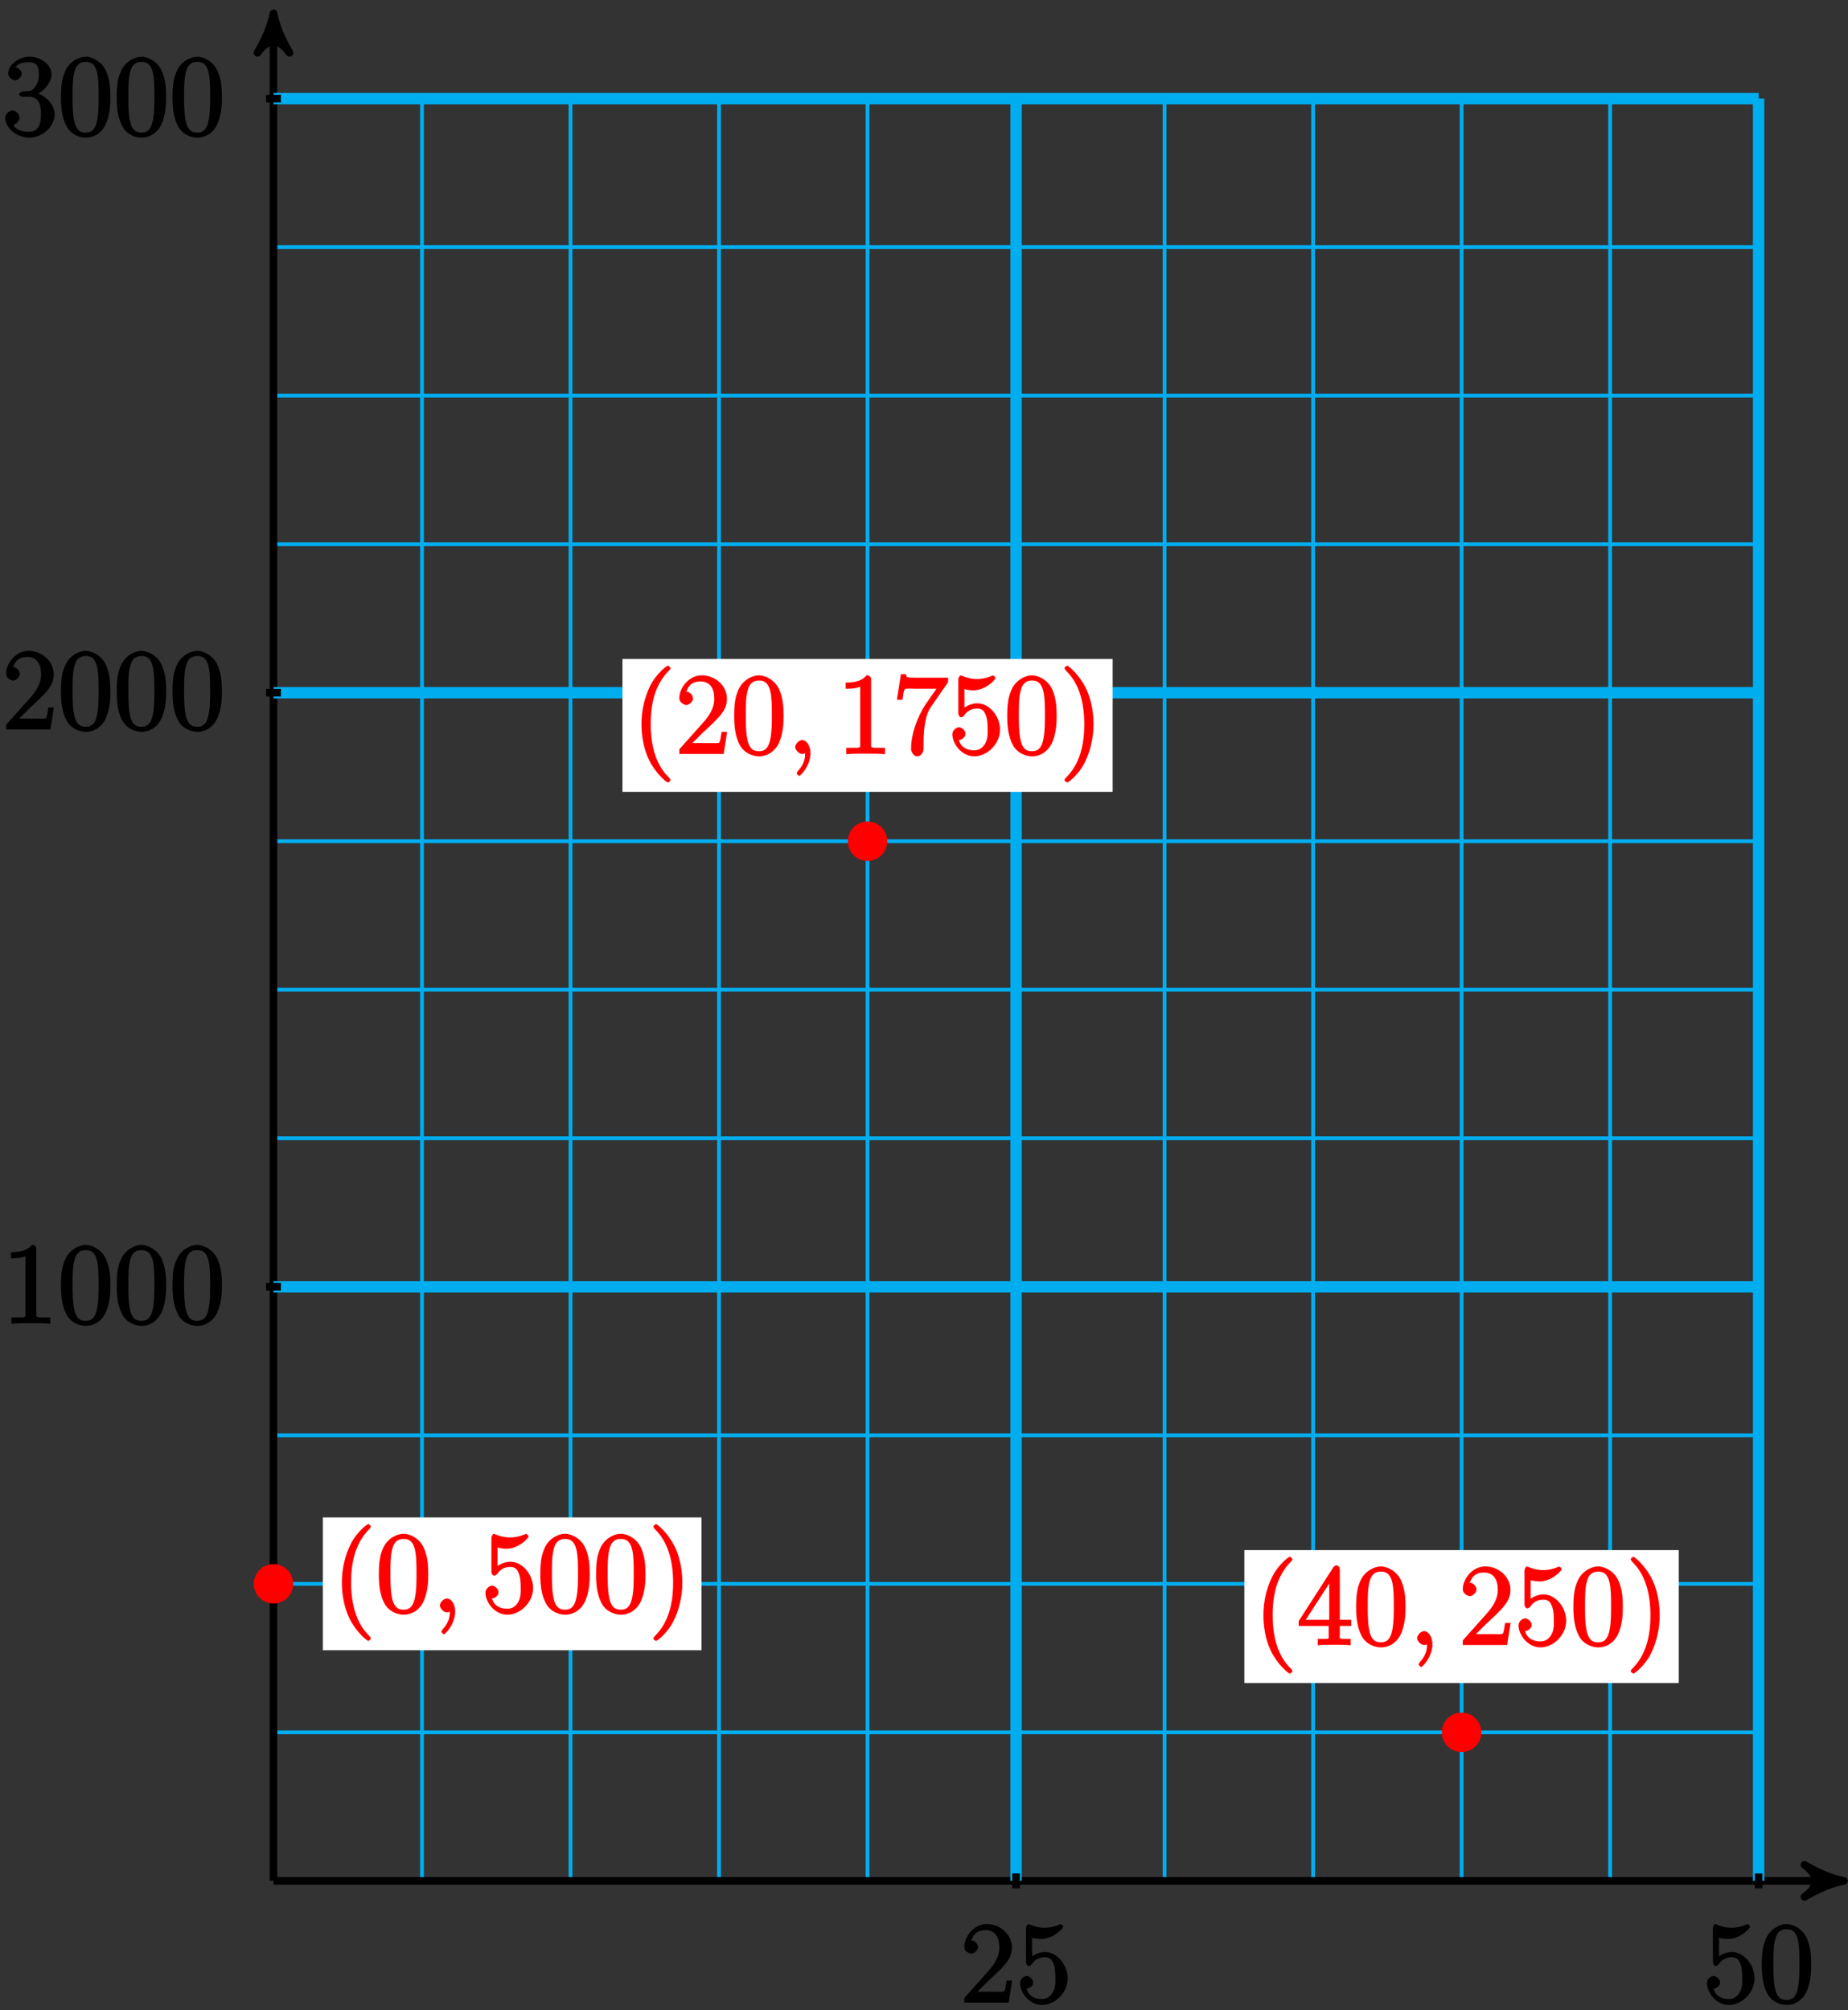 <?xml version="1.0" encoding="UTF-8"?>
<svg xmlns="http://www.w3.org/2000/svg" xmlns:xlink="http://www.w3.org/1999/xlink" width="194pt" height="211pt" viewBox="0 0 194 211" version="1.1">
<rect x="0" y="0" width="194" height="211" fill="#333333" stroke="none"/>
<defs>
<g>
<symbol overflow="visible" id="glyph0-0">
<path style="stroke:none;" d=""/>
</symbol>
<symbol overflow="visible" id="glyph0-1">
<path style="stroke:none;" d="M 5.266 -2.312 L 4.859 -2.312 C 4.797 -1.953 4.75 -1.406 4.625 -1.203 C 4.547 -1.094 3.984 -1.141 3.625 -1.141 L 1.406 -1.141 L 1.516 -0.891 C 1.844 -1.156 2.562 -1.922 2.875 -2.219 C 4.703 -3.891 5.422 -4.609 5.422 -5.797 C 5.422 -7.172 4.172 -8.25 2.781 -8.25 C 1.406 -8.25 0.422 -6.906 0.422 -5.875 C 0.422 -5.266 1.109 -5.125 1.141 -5.125 C 1.406 -5.125 1.859 -5.453 1.859 -5.828 C 1.859 -6.172 1.484 -6.547 1.141 -6.547 C 1.047 -6.547 1.016 -6.547 1.203 -6.609 C 1.359 -7.203 1.859 -7.609 2.625 -7.609 C 3.641 -7.609 4.094 -6.891 4.094 -5.797 C 4.094 -4.781 3.562 -4 2.875 -3.234 L 0.422 -0.484 L 0.422 0 L 5.078 0 L 5.438 -2.312 Z M 5.266 -2.312 "/>
</symbol>
<symbol overflow="visible" id="glyph0-2">
<path style="stroke:none;" d="M 1.531 -6.844 C 2.047 -6.688 2.469 -6.672 2.594 -6.672 C 3.938 -6.672 4.953 -7.812 4.953 -7.969 C 4.953 -8.016 4.781 -8.234 4.703 -8.234 C 4.688 -8.234 4.656 -8.234 4.547 -8.188 C 3.891 -7.906 3.312 -7.859 3 -7.859 C 2.219 -7.859 1.656 -8.109 1.422 -8.203 C 1.344 -8.234 1.312 -8.234 1.297 -8.234 C 1.203 -8.234 1.047 -8.016 1.047 -7.812 L 1.047 -4.266 C 1.047 -4.047 1.203 -3.844 1.344 -3.844 C 1.406 -3.844 1.531 -3.891 1.656 -4.031 C 1.984 -4.516 2.438 -4.766 3.031 -4.766 C 3.672 -4.766 3.812 -4.328 3.906 -4.125 C 4.109 -3.656 4.125 -3.078 4.125 -2.625 C 4.125 -2.156 4.172 -1.594 3.844 -1.047 C 3.578 -0.625 3.234 -0.375 2.703 -0.375 C 1.906 -0.375 1.297 -0.75 1.141 -1.391 C 0.984 -1.453 1.047 -1.453 1.109 -1.453 C 1.312 -1.453 1.797 -1.703 1.797 -2.109 C 1.797 -2.453 1.406 -2.797 1.109 -2.797 C 0.891 -2.797 0.422 -2.531 0.422 -2.062 C 0.422 -1.047 1.406 0.25 2.719 0.25 C 4.078 0.25 5.422 -1.031 5.422 -2.547 C 5.422 -3.969 4.297 -5.312 3.047 -5.312 C 2.359 -5.312 1.719 -4.953 1.406 -4.625 L 1.688 -4.516 L 1.688 -6.797 Z M 1.531 -6.844 "/>
</symbol>
<symbol overflow="visible" id="glyph0-3">
<path style="stroke:none;" d="M 5.516 -3.969 C 5.516 -4.953 5.453 -5.922 5.016 -6.844 C 4.531 -7.828 3.516 -8.25 2.922 -8.25 C 2.234 -8.25 1.219 -7.75 0.781 -6.75 C 0.438 -6 0.328 -5.266 0.328 -3.969 C 0.328 -2.812 0.453 -1.828 0.891 -0.984 C 1.344 -0.078 2.297 0.25 2.922 0.25 C 3.953 0.25 4.656 -0.406 4.984 -1.062 C 5.484 -2.109 5.516 -3.281 5.516 -3.969 Z M 2.922 -0.281 C 2.531 -0.281 1.906 -0.344 1.688 -1.656 C 1.547 -2.359 1.547 -3.281 1.547 -4.109 C 1.547 -5.094 1.547 -5.969 1.75 -6.688 C 1.953 -7.484 2.406 -7.703 2.922 -7.703 C 3.375 -7.703 3.891 -7.578 4.125 -6.547 C 4.281 -5.875 4.281 -4.922 4.281 -4.109 C 4.281 -3.312 4.281 -2.406 4.141 -1.672 C 3.922 -0.359 3.328 -0.281 2.922 -0.281 Z M 2.922 -0.281 "/>
</symbol>
<symbol overflow="visible" id="glyph0-4">
<path style="stroke:none;" d="M 3.594 -7.812 C 3.594 -8.078 3.438 -8.25 3.125 -8.25 C 2.797 -7.875 2.312 -7.484 0.922 -7.484 L 0.922 -6.844 C 1.359 -6.844 1.953 -6.844 2.453 -7.062 L 2.453 -1.062 C 2.453 -0.641 2.578 -0.641 1.531 -0.641 L 0.984 -0.641 L 0.984 0.031 C 1.484 -0.031 2.641 -0.031 3.031 -0.031 C 3.438 -0.031 4.578 -0.031 5.062 0.031 L 5.062 -0.641 L 4.531 -0.641 C 3.484 -0.641 3.594 -0.641 3.594 -1.062 Z M 3.594 -7.812 "/>
</symbol>
<symbol overflow="visible" id="glyph0-5">
<path style="stroke:none;" d="M 2.203 -4.594 C 2 -4.578 1.781 -4.406 1.781 -4.297 C 1.781 -4.188 2.016 -4.047 2.219 -4.047 L 2.766 -4.047 C 3.797 -4.047 4.078 -3.344 4.078 -2.203 C 4.078 -0.641 3.438 -0.375 2.844 -0.375 C 2.266 -0.375 1.453 -0.484 1.188 -1.094 C 1.328 -1.078 1.828 -1.438 1.828 -1.859 C 1.828 -2.219 1.422 -2.609 1.094 -2.609 C 0.797 -2.609 0.328 -2.281 0.328 -1.828 C 0.328 -0.766 1.547 0.25 2.875 0.25 C 4.297 0.25 5.516 -0.984 5.516 -2.188 C 5.516 -3.281 4.469 -4.297 3.328 -4.5 L 3.328 -4.203 C 4.359 -4.5 5.188 -5.516 5.188 -6.453 C 5.188 -7.406 4.047 -8.25 2.891 -8.25 C 1.703 -8.25 0.641 -7.359 0.641 -6.484 C 0.641 -6.016 1.188 -5.766 1.359 -5.766 C 1.609 -5.766 2.062 -6.094 2.062 -6.453 C 2.062 -6.844 1.609 -7.156 1.344 -7.156 C 1.281 -7.156 1.25 -7.156 1.531 -7.25 C 1.781 -7.703 2.797 -7.656 2.859 -7.656 C 3.25 -7.656 3.859 -7.625 3.859 -6.453 C 3.859 -6.234 3.875 -5.672 3.531 -5.156 C 3.172 -4.625 2.875 -4.641 2.562 -4.625 Z M 2.203 -4.594 "/>
</symbol>
<symbol overflow="visible" id="glyph0-6">
<path style="stroke:none;" d="M 4.047 2.766 C 4.047 2.719 4 2.594 3.797 2.391 C 2.594 1.188 1.969 -0.688 1.969 -3.125 C 1.969 -5.438 2.484 -7.328 3.875 -8.734 C 4 -8.844 4.047 -8.984 4.047 -9.016 C 4.047 -9.078 3.828 -9.266 3.781 -9.266 C 3.625 -9.266 2.516 -8.359 1.938 -7.188 C 1.328 -5.969 1 -4.594 1 -3.125 C 1 -2.062 1.172 -0.641 1.797 0.641 C 2.5 2.078 3.641 3 3.781 3 C 3.828 3 4.047 2.828 4.047 2.766 Z M 4.047 2.766 "/>
</symbol>
<symbol overflow="visible" id="glyph0-7">
<path style="stroke:none;" d="M 3.531 -3.125 C 3.531 -4.031 3.406 -5.516 2.734 -6.891 C 2.031 -8.328 0.891 -9.266 0.766 -9.266 C 0.719 -9.266 0.484 -9.078 0.484 -9.016 C 0.484 -8.984 0.531 -8.844 0.734 -8.641 C 1.938 -7.438 2.562 -5.562 2.562 -3.125 C 2.562 -0.812 2.047 1.078 0.656 2.484 C 0.531 2.594 0.484 2.719 0.484 2.766 C 0.484 2.828 0.719 3 0.766 3 C 0.922 3 2.016 2.109 2.594 0.938 C 3.203 -0.281 3.531 -1.688 3.531 -3.125 Z M 3.531 -3.125 "/>
</symbol>
<symbol overflow="visible" id="glyph0-8">
<path style="stroke:none;" d="M 5.828 -7.562 L 5.828 -8 L 2.797 -8 C 1.344 -8 1.484 -8 1.406 -8.375 L 0.875 -8.375 L 0.453 -5.688 L 1.047 -5.688 C 1.094 -6.047 1.156 -6.688 1.312 -6.812 C 1.406 -6.891 2.203 -6.844 2.359 -6.844 L 4.609 -6.844 L 3.516 -5.281 C 3.188 -4.812 1.938 -2.75 1.938 -0.5 C 1.938 -0.375 2.109 0.25 2.594 0.25 C 3.094 0.25 3.25 -0.359 3.25 -0.516 L 3.25 -1.109 C 3.25 -2.891 3.484 -4.172 4.047 -4.969 L 5.828 -7.531 Z M 5.828 -7.562 "/>
</symbol>
<symbol overflow="visible" id="glyph0-9">
<path style="stroke:none;" d="M 4.469 -7.922 C 4.469 -8.156 4.312 -8.359 4.141 -8.359 C 4.047 -8.359 3.891 -8.312 3.797 -8.172 L 0.156 -2.516 L 0.156 -2 L 3.297 -2 L 3.297 -1.047 C 3.297 -0.609 3.438 -0.641 2.562 -0.641 L 2.156 -0.641 L 2.156 0.031 C 2.609 -0.031 3.547 -0.031 3.891 -0.031 C 4.219 -0.031 5.172 -0.031 5.609 0.031 L 5.609 -0.641 L 5.219 -0.641 C 4.344 -0.641 4.469 -0.609 4.469 -1.047 L 4.469 -2 L 5.672 -2 L 5.672 -2.641 L 4.469 -2.641 Z M 3.359 -7 L 3.359 -2.641 L 0.891 -2.641 L 3.641 -6.891 Z M 3.359 -7 "/>
</symbol>
<symbol overflow="visible" id="glyph1-0">
<path style="stroke:none;" d=""/>
</symbol>
<symbol overflow="visible" id="glyph1-1">
<path style="stroke:none;" d="M 2.484 -0.094 C 2.484 -0.781 2.109 -1.453 1.609 -1.453 C 1.234 -1.453 0.875 -0.984 0.875 -0.734 C 0.875 -0.469 1.219 0 1.625 0 C 1.781 0 2.016 -0.078 2.125 -0.188 C 2.156 -0.219 2.062 -0.172 2.062 -0.172 C 2.094 -0.172 1.922 -0.156 1.922 -0.094 C 1.922 0.297 1.906 0.969 1.203 1.75 C 1.078 1.891 1.031 2.016 1.031 2.047 C 1.031 2.109 1.25 2.312 1.312 2.312 C 1.406 2.312 2.484 1.281 2.484 -0.094 Z M 2.484 -0.094 "/>
</symbol>
</g>
</defs>
<g id="surface1">
<path style="fill:none;stroke-width:0.399;stroke-linecap:butt;stroke-linejoin:miter;stroke:rgb(0%,67.839%,93.729%);stroke-opacity:1;stroke-miterlimit:10;" d="M 0.001 -0.001 L 155.907 -0.001 M 0.001 15.592 L 155.907 15.592 M 0.001 31.182 L 155.907 31.182 M 0.001 46.772 L 155.907 46.772 M 0.001 62.362 L 155.907 62.362 M 0.001 77.956 L 155.907 77.956 M 0.001 93.545 L 155.907 93.545 M 0.001 109.135 L 155.907 109.135 M 0.001 124.725 L 155.907 124.725 M 0.001 140.319 L 155.907 140.319 M 0.001 155.909 L 155.907 155.909 M 0.001 171.499 L 155.907 171.499 M 0.001 187.085 L 155.907 187.085 M 0.001 -0.001 L 0.001 187.088 M 15.591 -0.001 L 15.591 187.088 M 31.181 -0.001 L 31.181 187.088 M 46.774 -0.001 L 46.774 187.088 M 62.364 -0.001 L 62.364 187.088 M 77.954 -0.001 L 77.954 187.088 M 93.544 -0.001 L 93.544 187.088 M 109.138 -0.001 L 109.138 187.088 M 124.728 -0.001 L 124.728 187.088 M 140.317 -0.001 L 140.317 187.088 M 155.903 -0.001 L 155.903 187.088 " transform="matrix(1,0,0,-1,28.71,197.44)"/>
<path style="fill:none;stroke-width:0.797;stroke-linecap:butt;stroke-linejoin:miter;stroke:rgb(0%,0%,0%);stroke-opacity:1;stroke-miterlimit:10;" d="M 0.001 -0.001 L 163.829 -0.001 " transform="matrix(1,0,0,-1,28.71,197.44)"/>
<path style="fill-rule:nonzero;fill:rgb(0%,0%,0%);fill-opacity:1;stroke-width:0.797;stroke-linecap:butt;stroke-linejoin:round;stroke:rgb(0%,0%,0%);stroke-opacity:1;stroke-miterlimit:10;" d="M 1.036 -0.001 C -0.261 0.26 -1.554 0.776 -3.109 1.682 C -1.554 0.518 -1.554 -0.517 -3.109 -1.685 C -1.554 -0.779 -0.261 -0.259 1.036 -0.001 Z M 1.036 -0.001 " transform="matrix(1,0,0,-1,192.538,197.44)"/>
<path style="fill:none;stroke-width:0.797;stroke-linecap:butt;stroke-linejoin:miter;stroke:rgb(0%,0%,0%);stroke-opacity:1;stroke-miterlimit:10;" d="M 0.001 -0.001 L 0.001 195.01 " transform="matrix(1,0,0,-1,28.71,197.44)"/>
<path style="fill-rule:nonzero;fill:rgb(0%,0%,0%);fill-opacity:1;stroke-width:0.797;stroke-linecap:butt;stroke-linejoin:round;stroke:rgb(0%,0%,0%);stroke-opacity:1;stroke-miterlimit:10;" d="M 1.036 -0.001 C -0.257 0.261 -1.554 0.776 -3.109 1.683 C -1.554 0.519 -1.554 -0.517 -3.109 -1.685 C -1.554 -0.778 -0.257 -0.259 1.036 -0.001 Z M 1.036 -0.001 " transform="matrix(0,-1,-1,0,28.71,2.43)"/>
<path style="fill:none;stroke-width:1.196;stroke-linecap:butt;stroke-linejoin:miter;stroke:rgb(0%,67.839%,93.729%);stroke-opacity:1;stroke-miterlimit:10;" d="M 77.954 -0.001 L 77.954 187.088 " transform="matrix(1,0,0,-1,28.71,197.44)"/>
<path style="fill:none;stroke-width:0.797;stroke-linecap:butt;stroke-linejoin:miter;stroke:rgb(0%,0%,0%);stroke-opacity:1;stroke-miterlimit:10;" d="M 77.954 0.78 L 77.954 -0.779 " transform="matrix(1,0,0,-1,28.71,197.44)"/>
<g style="fill:rgb(0%,0%,0%);fill-opacity:1;">
  <use xlink:href="#glyph0-1" x="100.81" y="210.22"/>
  <use xlink:href="#glyph0-2" x="106.663" y="210.22"/>
</g>
<path style="fill:none;stroke-width:1.196;stroke-linecap:butt;stroke-linejoin:miter;stroke:rgb(0%,67.839%,93.729%);stroke-opacity:1;stroke-miterlimit:10;" d="M 155.907 -0.001 L 155.907 187.088 " transform="matrix(1,0,0,-1,28.71,197.44)"/>
<path style="fill:none;stroke-width:0.797;stroke-linecap:butt;stroke-linejoin:miter;stroke:rgb(0%,0%,0%);stroke-opacity:1;stroke-miterlimit:10;" d="M 155.907 0.78 L 155.907 -0.779 " transform="matrix(1,0,0,-1,28.71,197.44)"/>
<g style="fill:rgb(0%,0%,0%);fill-opacity:1;">
  <use xlink:href="#glyph0-2" x="178.77" y="210.22"/>
  <use xlink:href="#glyph0-3" x="184.623" y="210.22"/>
</g>
<path style="fill:none;stroke-width:1.196;stroke-linecap:butt;stroke-linejoin:miter;stroke:rgb(0%,67.839%,93.729%);stroke-opacity:1;stroke-miterlimit:10;" d="M 0.001 62.362 L 155.907 62.362 " transform="matrix(1,0,0,-1,28.71,197.44)"/>
<path style="fill:none;stroke-width:0.797;stroke-linecap:butt;stroke-linejoin:miter;stroke:rgb(0%,0%,0%);stroke-opacity:1;stroke-miterlimit:10;" d="M 0.778 62.362 L -0.78 62.362 " transform="matrix(1,0,0,-1,28.71,197.44)"/>
<g style="fill:rgb(0%,0%,0%);fill-opacity:1;">
  <use xlink:href="#glyph0-4" x="0.22" y="138.93"/>
  <use xlink:href="#glyph0-3" x="6.073" y="138.93"/>
  <use xlink:href="#glyph0-3" x="11.926" y="138.93"/>
  <use xlink:href="#glyph0-3" x="17.78" y="138.93"/>
</g>
<path style="fill:none;stroke-width:1.196;stroke-linecap:butt;stroke-linejoin:miter;stroke:rgb(0%,67.839%,93.729%);stroke-opacity:1;stroke-miterlimit:10;" d="M 0.001 124.725 L 155.907 124.725 " transform="matrix(1,0,0,-1,28.71,197.44)"/>
<path style="fill:none;stroke-width:0.797;stroke-linecap:butt;stroke-linejoin:miter;stroke:rgb(0%,0%,0%);stroke-opacity:1;stroke-miterlimit:10;" d="M 0.778 124.725 L -0.78 124.725 " transform="matrix(1,0,0,-1,28.71,197.44)"/>
<g style="fill:rgb(0%,0%,0%);fill-opacity:1;">
  <use xlink:href="#glyph0-1" x="0.22" y="76.57"/>
  <use xlink:href="#glyph0-3" x="6.073" y="76.57"/>
  <use xlink:href="#glyph0-3" x="11.926" y="76.57"/>
  <use xlink:href="#glyph0-3" x="17.78" y="76.57"/>
</g>
<path style="fill:none;stroke-width:1.196;stroke-linecap:butt;stroke-linejoin:miter;stroke:rgb(0%,67.839%,93.729%);stroke-opacity:1;stroke-miterlimit:10;" d="M 0.001 187.088 L 155.907 187.088 " transform="matrix(1,0,0,-1,28.71,197.44)"/>
<path style="fill:none;stroke-width:0.797;stroke-linecap:butt;stroke-linejoin:miter;stroke:rgb(0%,0%,0%);stroke-opacity:1;stroke-miterlimit:10;" d="M 0.778 187.088 L -0.78 187.088 " transform="matrix(1,0,0,-1,28.71,197.44)"/>
<g style="fill:rgb(0%,0%,0%);fill-opacity:1;">
  <use xlink:href="#glyph0-5" x="0.22" y="14.2"/>
  <use xlink:href="#glyph0-3" x="6.073" y="14.2"/>
  <use xlink:href="#glyph0-3" x="11.926" y="14.2"/>
  <use xlink:href="#glyph0-3" x="17.78" y="14.2"/>
</g>
<path style="fill-rule:nonzero;fill:rgb(100%,0%,0%);fill-opacity:1;stroke-width:0.399;stroke-linecap:butt;stroke-linejoin:miter;stroke:rgb(100%,0%,0%);stroke-opacity:1;stroke-miterlimit:10;" d="M 1.872 31.182 C 1.872 32.213 1.032 33.053 0.001 33.053 C -1.034 33.053 -1.87 32.213 -1.87 31.182 C -1.87 30.147 -1.034 29.311 0.001 29.311 C 1.032 29.311 1.872 30.147 1.872 31.182 Z M 1.872 31.182 " transform="matrix(1,0,0,-1,28.71,197.44)"/>
<path style=" stroke:none;fill-rule:nonzero;fill:rgb(100%,100%,100%);fill-opacity:1;" d="M 33.891 173.23 L 73.645 173.23 L 73.645 159.285 L 33.891 159.285 Z M 33.891 173.23 "/>
<g style="fill:rgb(100%,0%,0%);fill-opacity:1;">
  <use xlink:href="#glyph0-6" x="34.89" y="169.25"/>
  <use xlink:href="#glyph0-3" x="39.442" y="169.25"/>
</g>
<g style="fill:rgb(100%,0%,0%);fill-opacity:1;">
  <use xlink:href="#glyph1-1" x="45.3" y="169.25"/>
</g>
<g style="fill:rgb(100%,0%,0%);fill-opacity:1;">
  <use xlink:href="#glyph0-2" x="50.54" y="169.25"/>
  <use xlink:href="#glyph0-3" x="56.393" y="169.25"/>
  <use xlink:href="#glyph0-3" x="62.246" y="169.25"/>
  <use xlink:href="#glyph0-7" x="68.1" y="169.25"/>
</g>
<path style="fill-rule:nonzero;fill:rgb(100%,0%,0%);fill-opacity:1;stroke-width:0.399;stroke-linecap:butt;stroke-linejoin:miter;stroke:rgb(100%,0%,0%);stroke-opacity:1;stroke-miterlimit:10;" d="M 64.235 109.135 C 64.235 110.17 63.395 111.006 62.364 111.006 C 61.329 111.006 60.493 110.17 60.493 109.135 C 60.493 108.104 61.329 107.264 62.364 107.264 C 63.395 107.264 64.235 108.104 64.235 109.135 Z M 64.235 109.135 " transform="matrix(1,0,0,-1,28.71,197.44)"/>
<path style=" stroke:none;fill-rule:nonzero;fill:rgb(100%,100%,100%);fill-opacity:1;" d="M 65.344 83.125 L 116.805 83.125 L 116.805 69.176 L 65.344 69.176 Z M 65.344 83.125 "/>
<g style="fill:rgb(100%,0%,0%);fill-opacity:1;">
  <use xlink:href="#glyph0-6" x="66.34" y="79.14"/>
  <use xlink:href="#glyph0-1" x="70.892" y="79.14"/>
  <use xlink:href="#glyph0-3" x="76.746" y="79.14"/>
</g>
<g style="fill:rgb(100%,0%,0%);fill-opacity:1;">
  <use xlink:href="#glyph1-1" x="82.6" y="79.14"/>
</g>
<g style="fill:rgb(100%,0%,0%);fill-opacity:1;">
  <use xlink:href="#glyph0-4" x="87.85" y="79.14"/>
  <use xlink:href="#glyph0-8" x="93.703" y="79.14"/>
  <use xlink:href="#glyph0-2" x="99.556" y="79.14"/>
  <use xlink:href="#glyph0-3" x="105.41" y="79.14"/>
  <use xlink:href="#glyph0-7" x="111.263" y="79.14"/>
</g>
<path style="fill-rule:nonzero;fill:rgb(100%,0%,0%);fill-opacity:1;stroke-width:0.399;stroke-linecap:butt;stroke-linejoin:miter;stroke:rgb(100%,0%,0%);stroke-opacity:1;stroke-miterlimit:10;" d="M 126.599 15.592 C 126.599 16.624 125.759 17.463 124.728 17.463 C 123.692 17.463 122.856 16.624 122.856 15.592 C 122.856 14.557 123.692 13.721 124.728 13.721 C 125.759 13.721 126.599 14.557 126.599 15.592 Z M 126.599 15.592 " transform="matrix(1,0,0,-1,28.71,197.44)"/>
<path style=" stroke:none;fill-rule:nonzero;fill:rgb(100%,100%,100%);fill-opacity:1;" d="M 130.633 176.668 L 176.238 176.668 L 176.238 162.719 L 130.633 162.719 Z M 130.633 176.668 "/>
<g style="fill:rgb(100%,0%,0%);fill-opacity:1;">
  <use xlink:href="#glyph0-6" x="131.63" y="172.68"/>
  <use xlink:href="#glyph0-9" x="136.182" y="172.68"/>
  <use xlink:href="#glyph0-3" x="142.036" y="172.68"/>
</g>
<g style="fill:rgb(100%,0%,0%);fill-opacity:1;">
  <use xlink:href="#glyph1-1" x="147.89" y="172.68"/>
</g>
<g style="fill:rgb(100%,0%,0%);fill-opacity:1;">
  <use xlink:href="#glyph0-1" x="153.14" y="172.68"/>
  <use xlink:href="#glyph0-2" x="158.993" y="172.68"/>
  <use xlink:href="#glyph0-3" x="164.846" y="172.68"/>
  <use xlink:href="#glyph0-7" x="170.7" y="172.68"/>
</g>
</g>
</svg>
